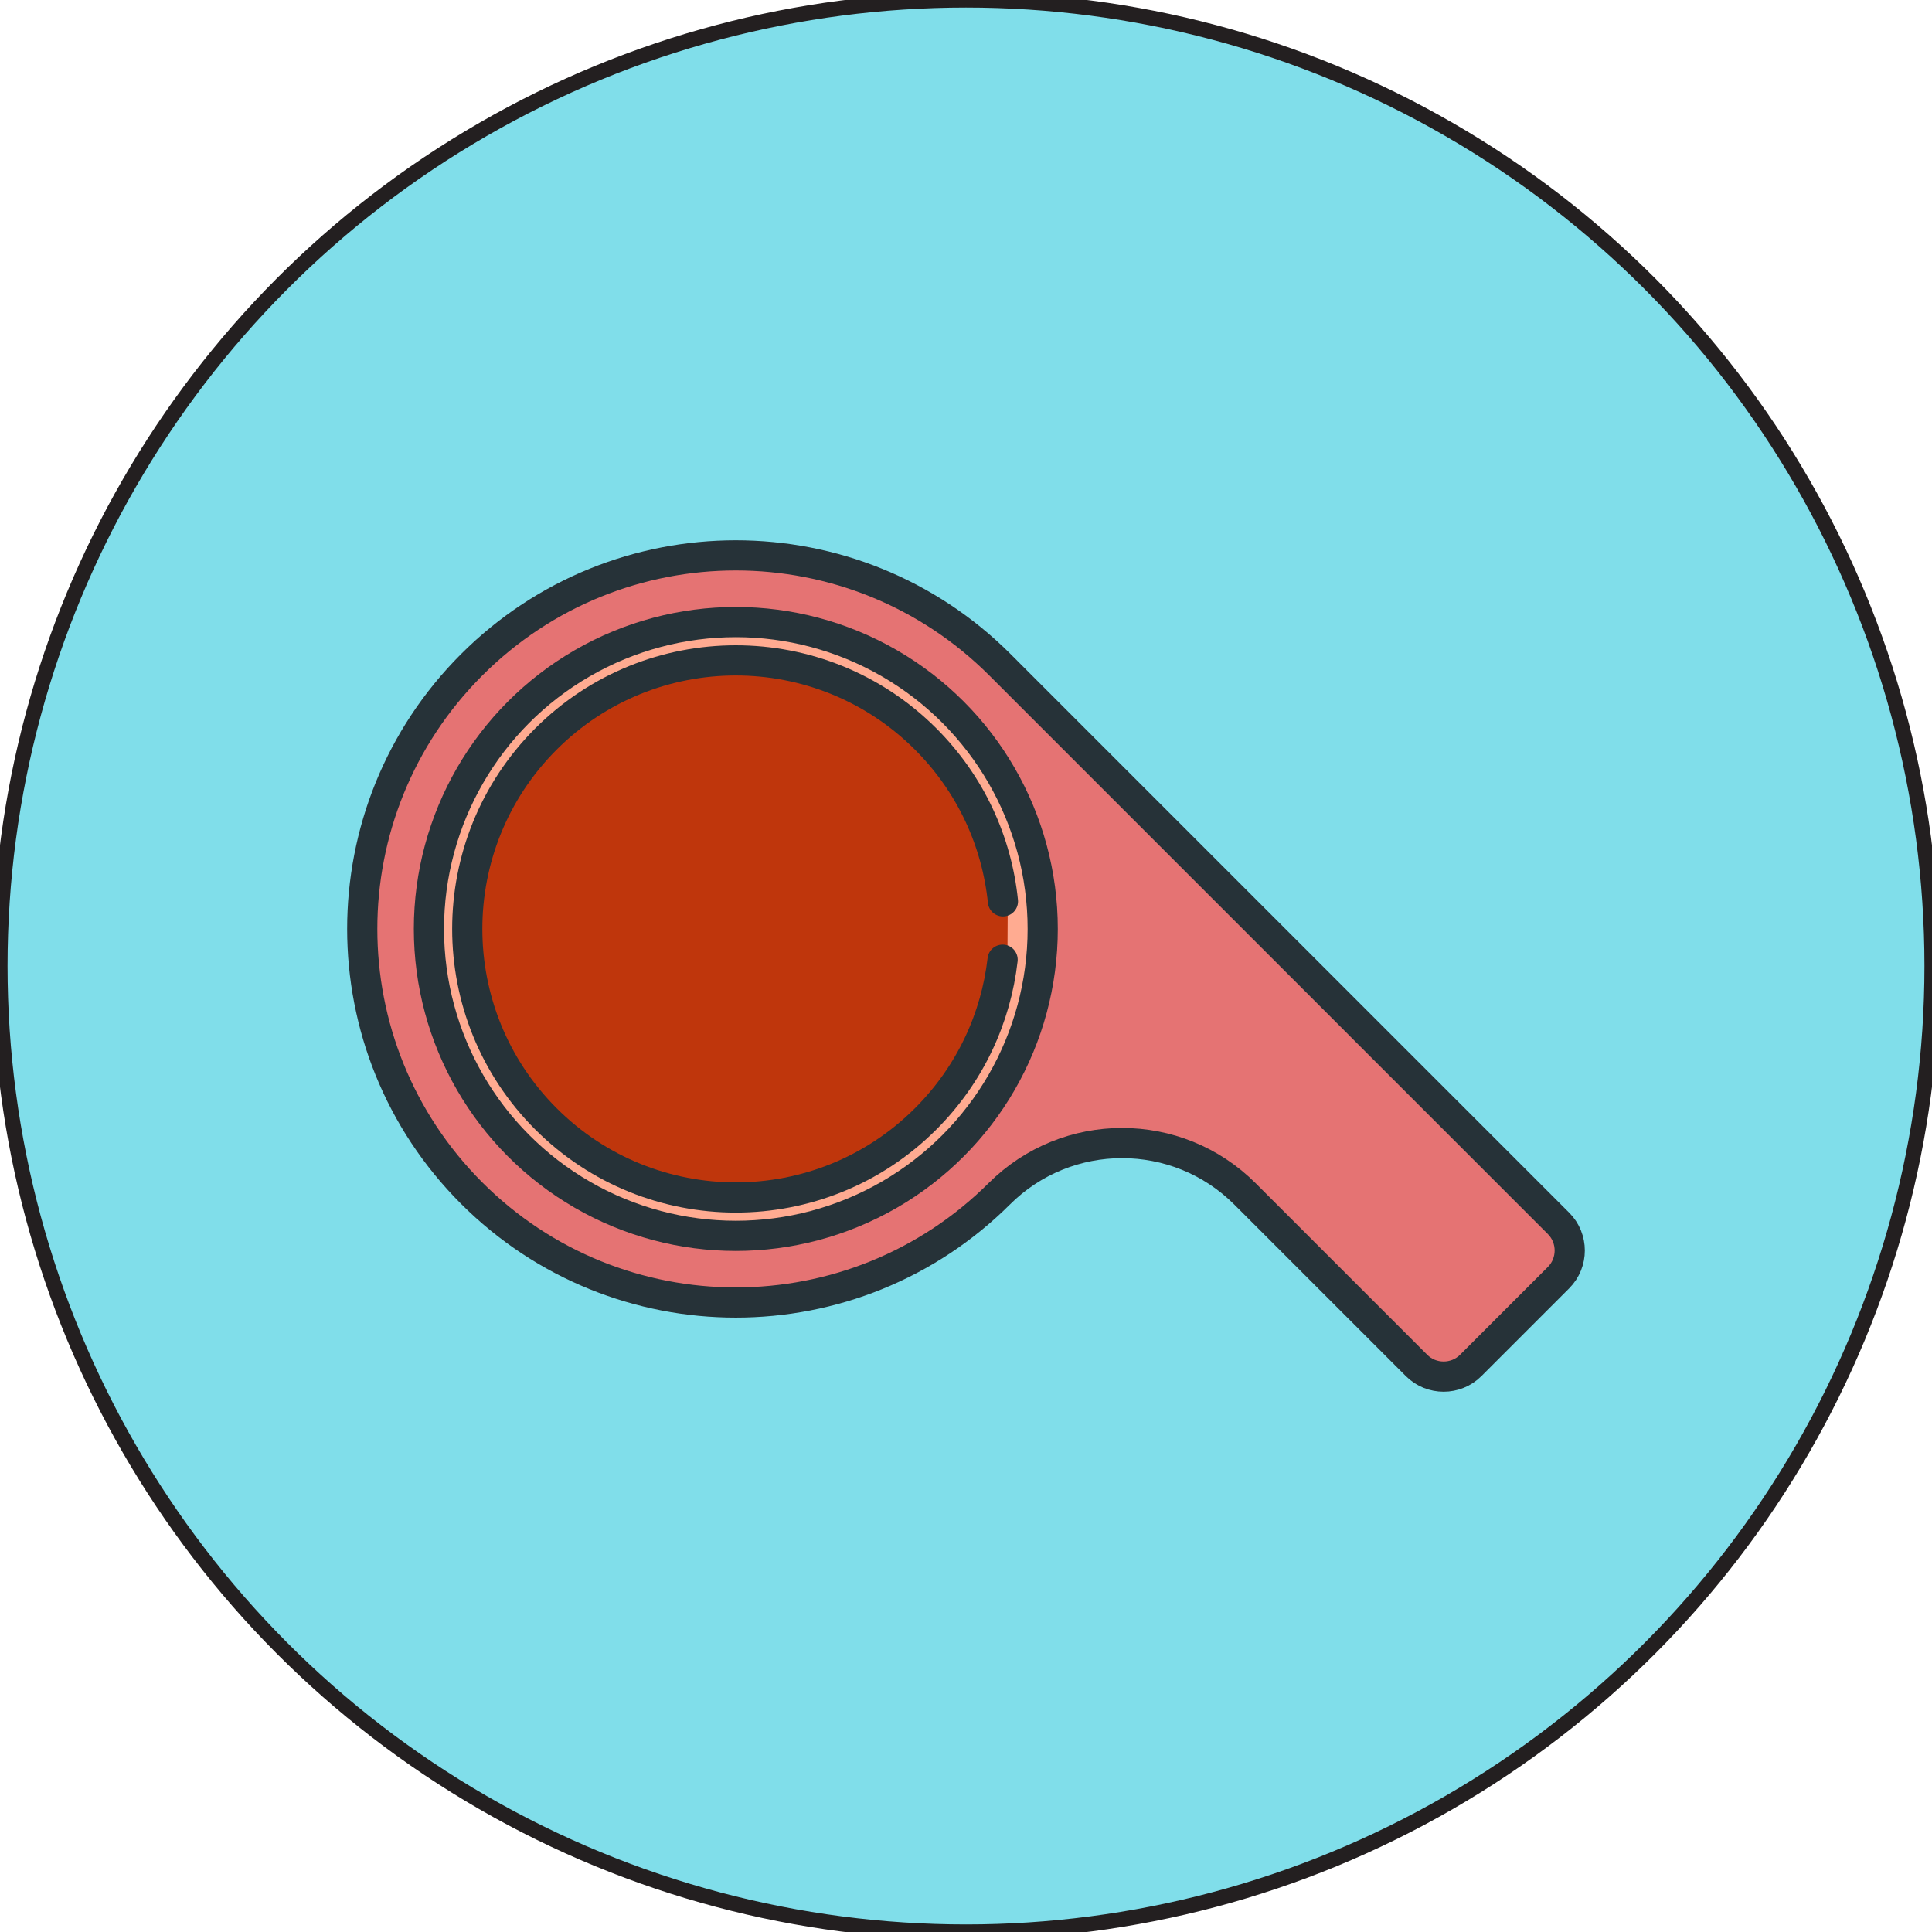 <?xml version="1.0" encoding="utf-8"?>
<!-- Generator: Adobe Illustrator 16.0.0, SVG Export Plug-In . SVG Version: 6.00 Build 0)  -->
<!DOCTYPE svg PUBLIC "-//W3C//DTD SVG 1.1//EN" "http://www.w3.org/Graphics/SVG/1.1/DTD/svg11.dtd">
<svg version="1.1" id="Layer_1" xmlns="http://www.w3.org/2000/svg" xmlns:xlink="http://www.w3.org/1999/xlink" x="0px" y="0px"
	 width="128px" height="128px" viewBox="0 0 128 128" enable-background="new 0 0 128 128" xml:space="preserve">
<circle fill="#80DEEA" stroke="#231F20" stroke-miterlimit="10" cx="64" cy="64" r="64"/>
<g>
	<g>
		<path fill="#E57373" d="M66.026,44.27c-9.526-9.527-25.026-9.527-34.553,0c-4.615,4.615-7.156,10.75-7.156,17.276
			s2.541,12.662,7.156,17.276c9.526,9.526,25.027,9.526,34.553,0c0.004-0.004,0.008-0.008,0.012-0.011
			c4.623-4.548,12.084-4.525,16.678,0.069c0.004,0.004,0.008,0.008,0.012,0.012l11.347,11.347c0.834,0.836,2.308,0.836,3.143,0
			l5.818-5.818c0.418-0.418,0.648-0.976,0.648-1.572c0-0.595-0.23-1.153-0.648-1.571L66.026,44.27z M63.351,76.146
			c-3.9,3.9-9.085,6.048-14.601,6.048s-10.701-2.148-14.601-6.048c-8.051-8.051-8.051-21.151,0-29.202
			c3.9-3.9,9.085-6.048,14.601-6.048s10.701,2.148,14.601,6.048C71.402,54.996,71.402,68.096,63.351,76.146z"/>
		<path fill="#FFAB91" d="M49.385,41.531c-5.346,0-10.372,2.083-14.152,5.862c-7.804,7.804-7.804,20.5,0,28.304
			c3.78,3.78,8.806,5.862,14.152,5.862c5.346,0,10.372-2.083,14.152-5.862c7.804-7.804,7.804-20.5,0-28.304
			C59.757,43.614,54.731,41.531,49.385,41.531z"/>
		<path fill="#BF360C" d="M49.385,44.07c-4.667,0-9.056,1.818-12.356,5.119c-6.812,6.813-6.812,17.9,0,24.712
			c3.301,3.301,7.689,5.119,12.356,5.119c4.668,0,9.056-1.818,12.356-5.119c2.82-2.82,4.55-6.401,5.004-10.354l0.02-3.832
			c-0.407-3.943-2.191-7.694-5.024-10.526C58.441,45.889,54.053,44.07,49.385,44.07z"/>
	</g>
	<g>
		<path fill="none" stroke="#263238" stroke-width="2" stroke-linecap="round" stroke-linejoin="round" stroke-miterlimit="10" d="
			M82.419,79.034l11.43,11.43c0.987,0.988,2.604,0.988,3.591,0l5.818-5.818c0.988-0.988,0.988-2.604,0-3.592L66.251,44.045
			c-9.666-9.666-25.336-9.666-35.002,0c-9.666,9.665-9.666,25.336,0,35.001c9.666,9.666,25.336,9.666,35.002,0l-0.059,0.059
			c4.5-4.5,11.798-4.5,16.298,0"/>
		
			<circle fill="none" stroke="#263238" stroke-width="2" stroke-linecap="round" stroke-linejoin="round" stroke-miterlimit="10" cx="48.75" cy="61.546" r="20.332"/>
		<path fill="none" stroke="#263238" stroke-width="2" stroke-linecap="round" stroke-linejoin="round" stroke-miterlimit="10" d="
			M66.425,63.583c-0.442,3.853-2.14,7.588-5.095,10.542c-6.948,6.948-18.213,6.948-25.162,0c-6.948-6.948-6.948-18.213,0-25.161
			c6.948-6.949,18.213-6.949,25.162,0c3.009,3.008,4.714,6.826,5.117,10.752"/>
	</g>
</g>
</svg>
